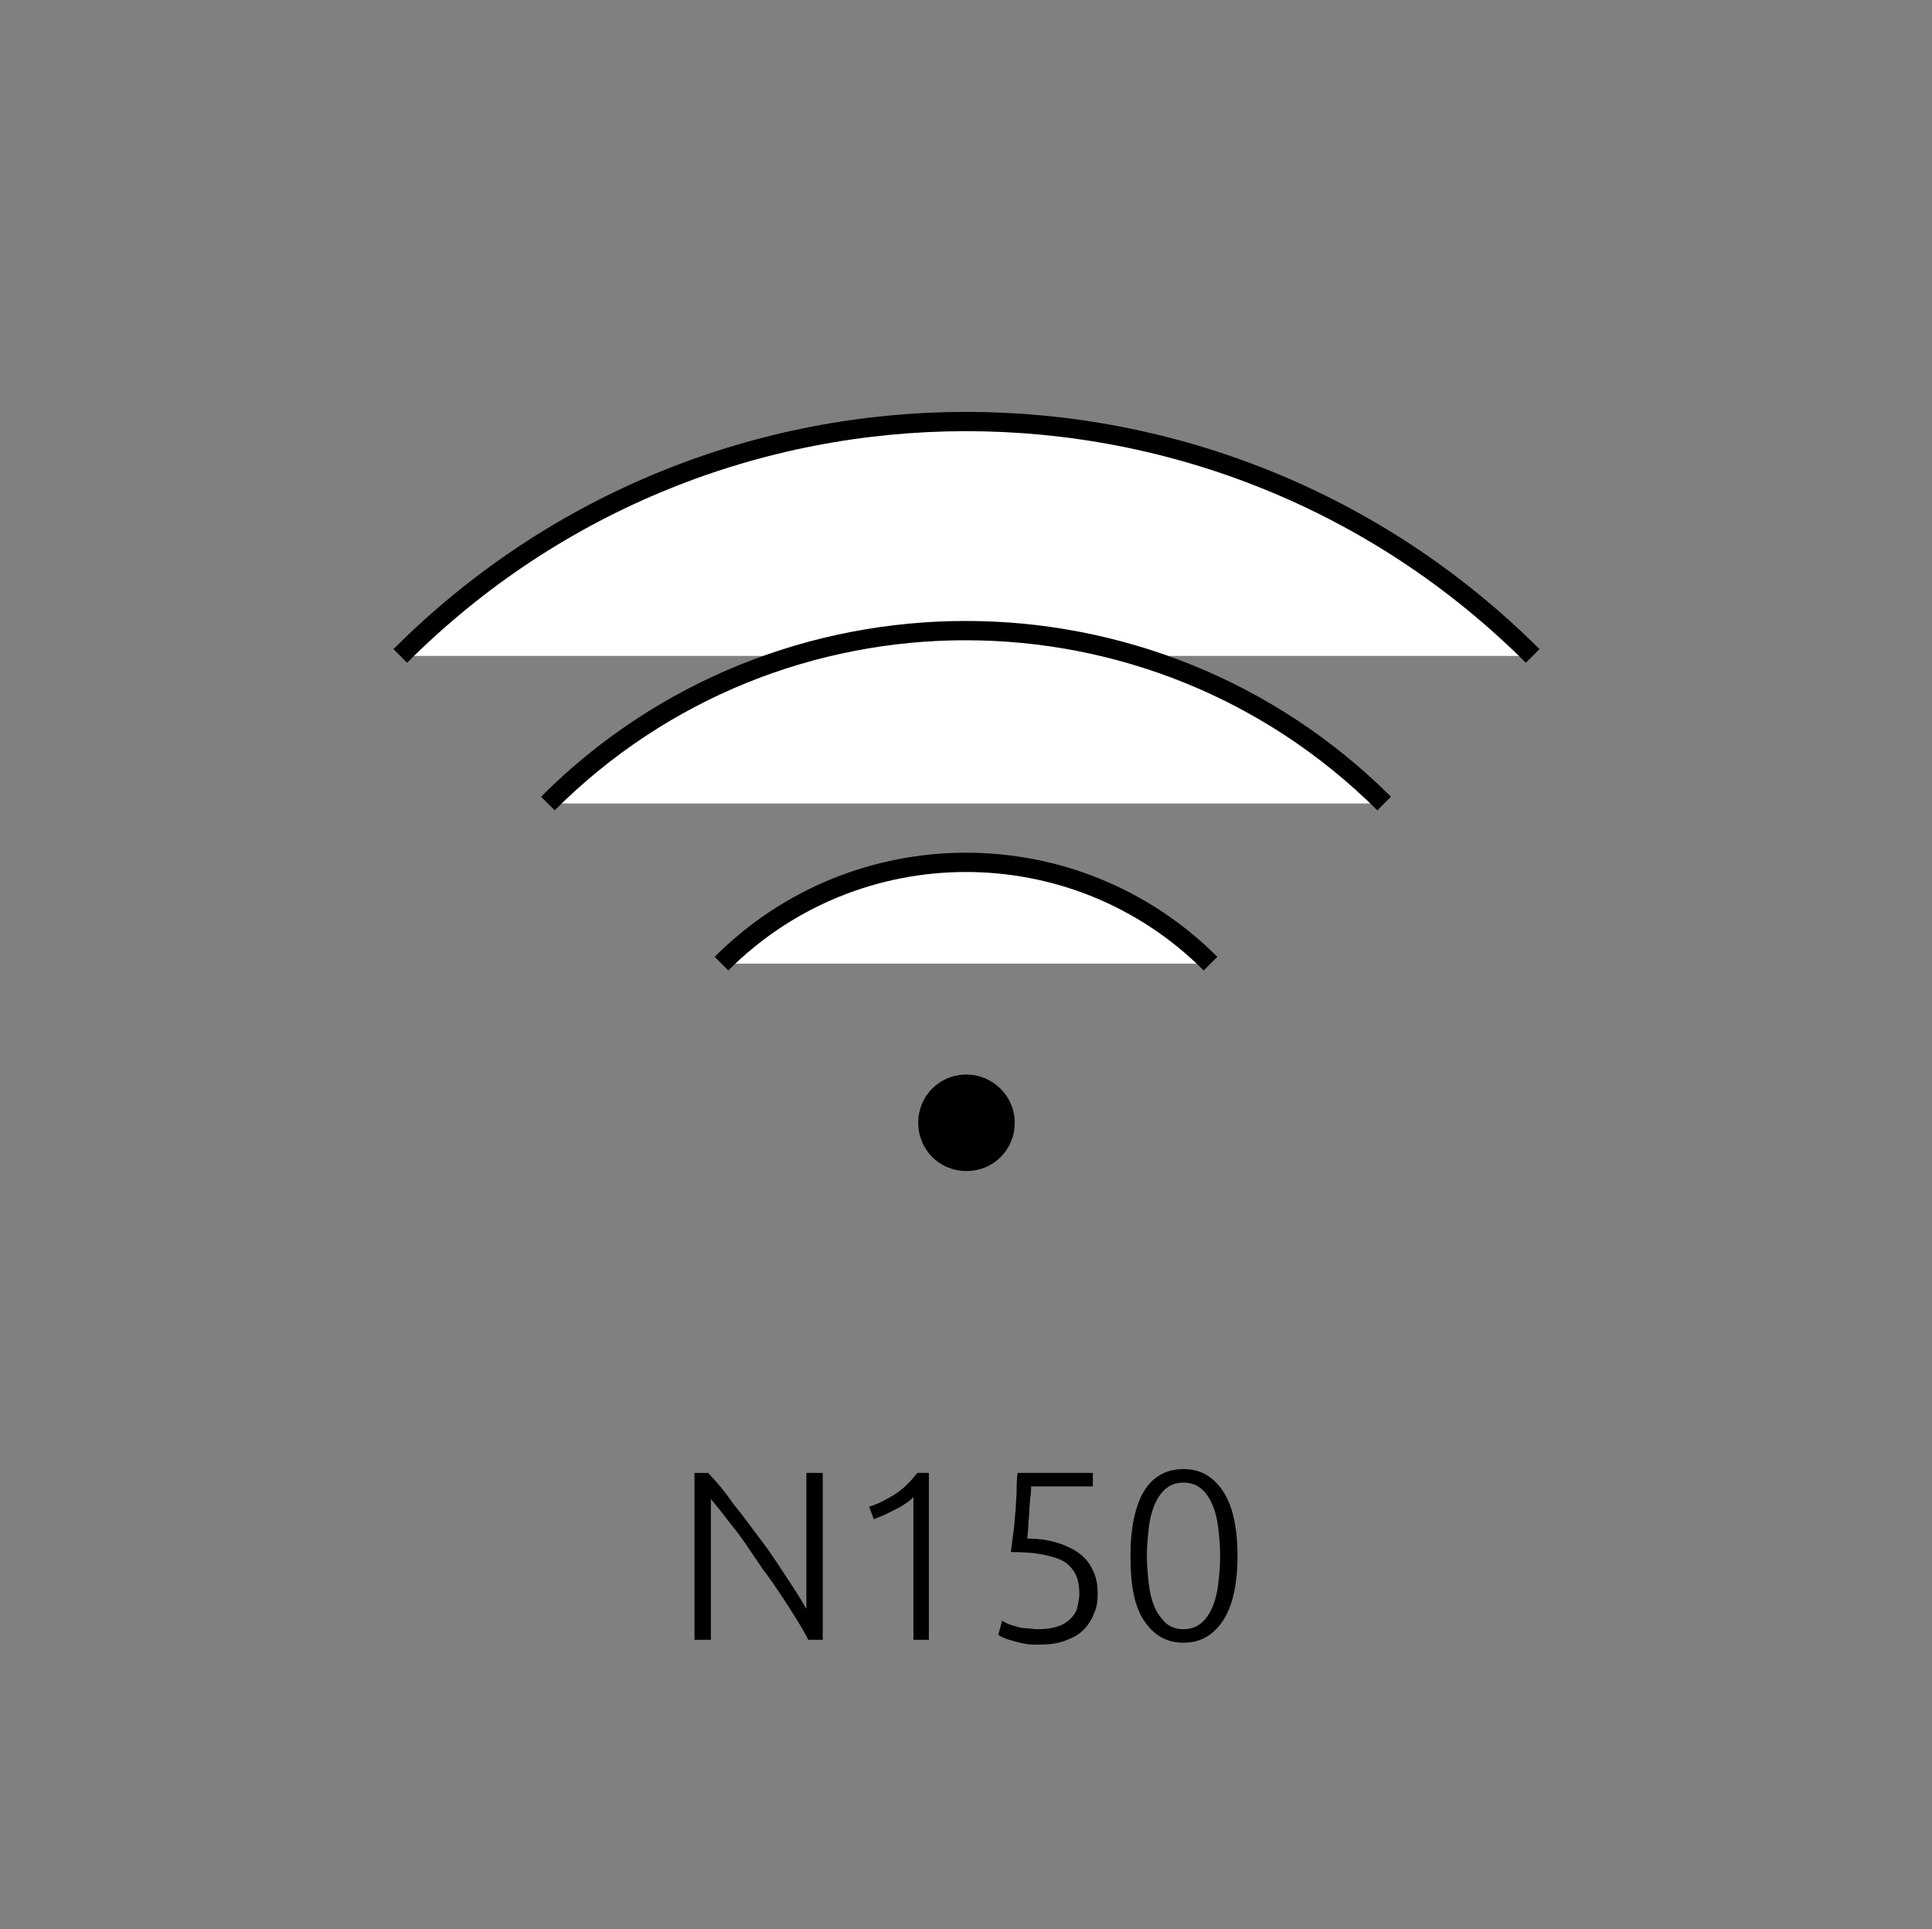 <?xml version="1.0" encoding="utf-8"?>
<!-- Generator: Adobe Illustrator 19.1.0, SVG Export Plug-In . SVG Version: 6.00 Build 0)  -->
<svg version="1.1" id="Layer_1" xmlns="http://www.w3.org/2000/svg" xmlns:xlink="http://www.w3.org/1999/xlink" x="0px" y="0px"
	 viewBox="-199 201 200.3 200" style="enable-background:new -199 201 200.3 200;" xml:space="preserve">
<rect x="-199" y="201" width="200.3" height="200" fill="#808080" stroke="none"/>
<style type="text/css">
	.st0{fill:#FFFFFF;stroke:#000000;stroke-width:2;}
</style>
<g>
	<path class="st0" d="M-157.5,269c32.4-32.4,84.9-32.4,117.4,0"/>
	<path class="st0" d="M-142.2,284.3c23.9-23.9,62.7-23.9,86.7,0"/>
	<path class="st0" d="M-124.2,300.9c14-14,36.7-14,50.7,0"/>
</g>
<path d="M-93.8,317.4c0,2.8-2.2,5-5,5c-2.8,0-5-2.2-5-5c0-2.8,2.2-5,5-5C-96.1,312.4-93.8,314.6-93.8,317.4z"/>
<g>
	<path d="M-115.2,371c-0.3-0.6-0.7-1.3-1.2-2.1c-0.5-0.8-1-1.6-1.6-2.5c-0.6-0.9-1.2-1.8-1.9-2.7c-0.6-0.9-1.3-1.9-1.9-2.8
		c-0.6-0.9-1.3-1.7-1.9-2.5c-0.6-0.8-1.2-1.5-1.6-2V371h-1.7v-17.3h1.4c0.9,0.9,1.8,2,2.7,3.3c1,1.2,1.9,2.5,2.9,3.8
		s1.8,2.6,2.6,3.8c0.8,1.2,1.5,2.3,2,3.2v-14.1h1.7V371H-115.2z"/>
	<path d="M-108.9,357.2c1-0.3,1.9-0.8,2.7-1.3s1.6-1.3,2.3-2.2h1.2V371h-1.6v-14.8c-0.2,0.2-0.4,0.4-0.7,0.6s-0.6,0.4-1,0.6
		c-0.4,0.2-0.8,0.4-1.2,0.6c-0.4,0.2-0.8,0.3-1.2,0.5L-108.9,357.2z"/>
	<path d="M-91.4,369.9c0.8,0,1.5-0.1,2.1-0.3c0.6-0.2,1-0.5,1.3-0.8c0.3-0.3,0.6-0.7,0.7-1.2s0.2-0.9,0.2-1.4c0-0.7-0.1-1.3-0.3-1.8
		c-0.2-0.5-0.6-1-1.1-1.4c-0.6-0.4-1.3-0.6-2.2-0.8c-0.9-0.2-2.1-0.3-3.5-0.3c0.1-0.8,0.2-1.6,0.3-2.3c0.1-0.7,0.1-1.4,0.2-2.1
		c0-0.7,0.1-1.3,0.1-1.9c0-0.6,0-1.3,0.1-1.9h7.8v1.4h-6.4c0,0.3,0,0.7-0.1,1.2c0,0.5-0.1,1-0.1,1.5c0,0.5-0.1,1-0.1,1.5
		c0,0.5-0.1,0.9-0.1,1.2c1.3,0,2.4,0.2,3.3,0.5c0.9,0.3,1.7,0.7,2.3,1.2c0.6,0.5,1,1.1,1.3,1.8c0.3,0.7,0.4,1.4,0.4,2.3
		c0,0.7-0.1,1.4-0.4,2c-0.2,0.6-0.6,1.2-1.1,1.7s-1.1,0.8-1.9,1.1c-0.8,0.3-1.7,0.4-2.7,0.4c-0.5,0-1,0-1.5-0.1s-0.9-0.2-1.2-0.3
		c-0.4-0.1-0.7-0.2-0.9-0.3c-0.3-0.1-0.4-0.2-0.6-0.3l0.4-1.5c0.1,0.1,0.3,0.2,0.5,0.3s0.5,0.2,0.9,0.3c0.3,0.1,0.7,0.2,1.1,0.2
		C-92.3,369.8-91.9,369.9-91.4,369.9z"/>
	<path d="M-81.8,362.3c0-2.9,0.5-5.2,1.4-6.7s2.3-2.3,4.1-2.3c1.8,0,3.1,0.8,4.1,2.3s1.5,3.8,1.5,6.7c0,2.9-0.5,5.2-1.5,6.7
		s-2.3,2.3-4.1,2.3s-3.1-0.8-4.1-2.3S-81.8,365.3-81.8,362.3z M-72.5,362.3c0-1-0.1-2-0.2-2.9c-0.1-0.9-0.3-1.7-0.6-2.4
		c-0.3-0.7-0.7-1.3-1.2-1.7c-0.5-0.4-1.1-0.6-1.8-0.6c-0.7,0-1.3,0.2-1.8,0.6c-0.5,0.4-0.9,1-1.2,1.7c-0.3,0.7-0.5,1.5-0.6,2.4
		c-0.1,0.9-0.2,1.9-0.2,2.9s0.1,2,0.2,2.9s0.3,1.7,0.6,2.4c0.3,0.7,0.7,1.2,1.2,1.7c0.5,0.4,1.1,0.6,1.8,0.6c0.7,0,1.3-0.2,1.8-0.6
		c0.5-0.4,0.9-1,1.2-1.7c0.3-0.7,0.5-1.5,0.6-2.4S-72.5,363.3-72.5,362.3z"/>
</g>
</svg>
